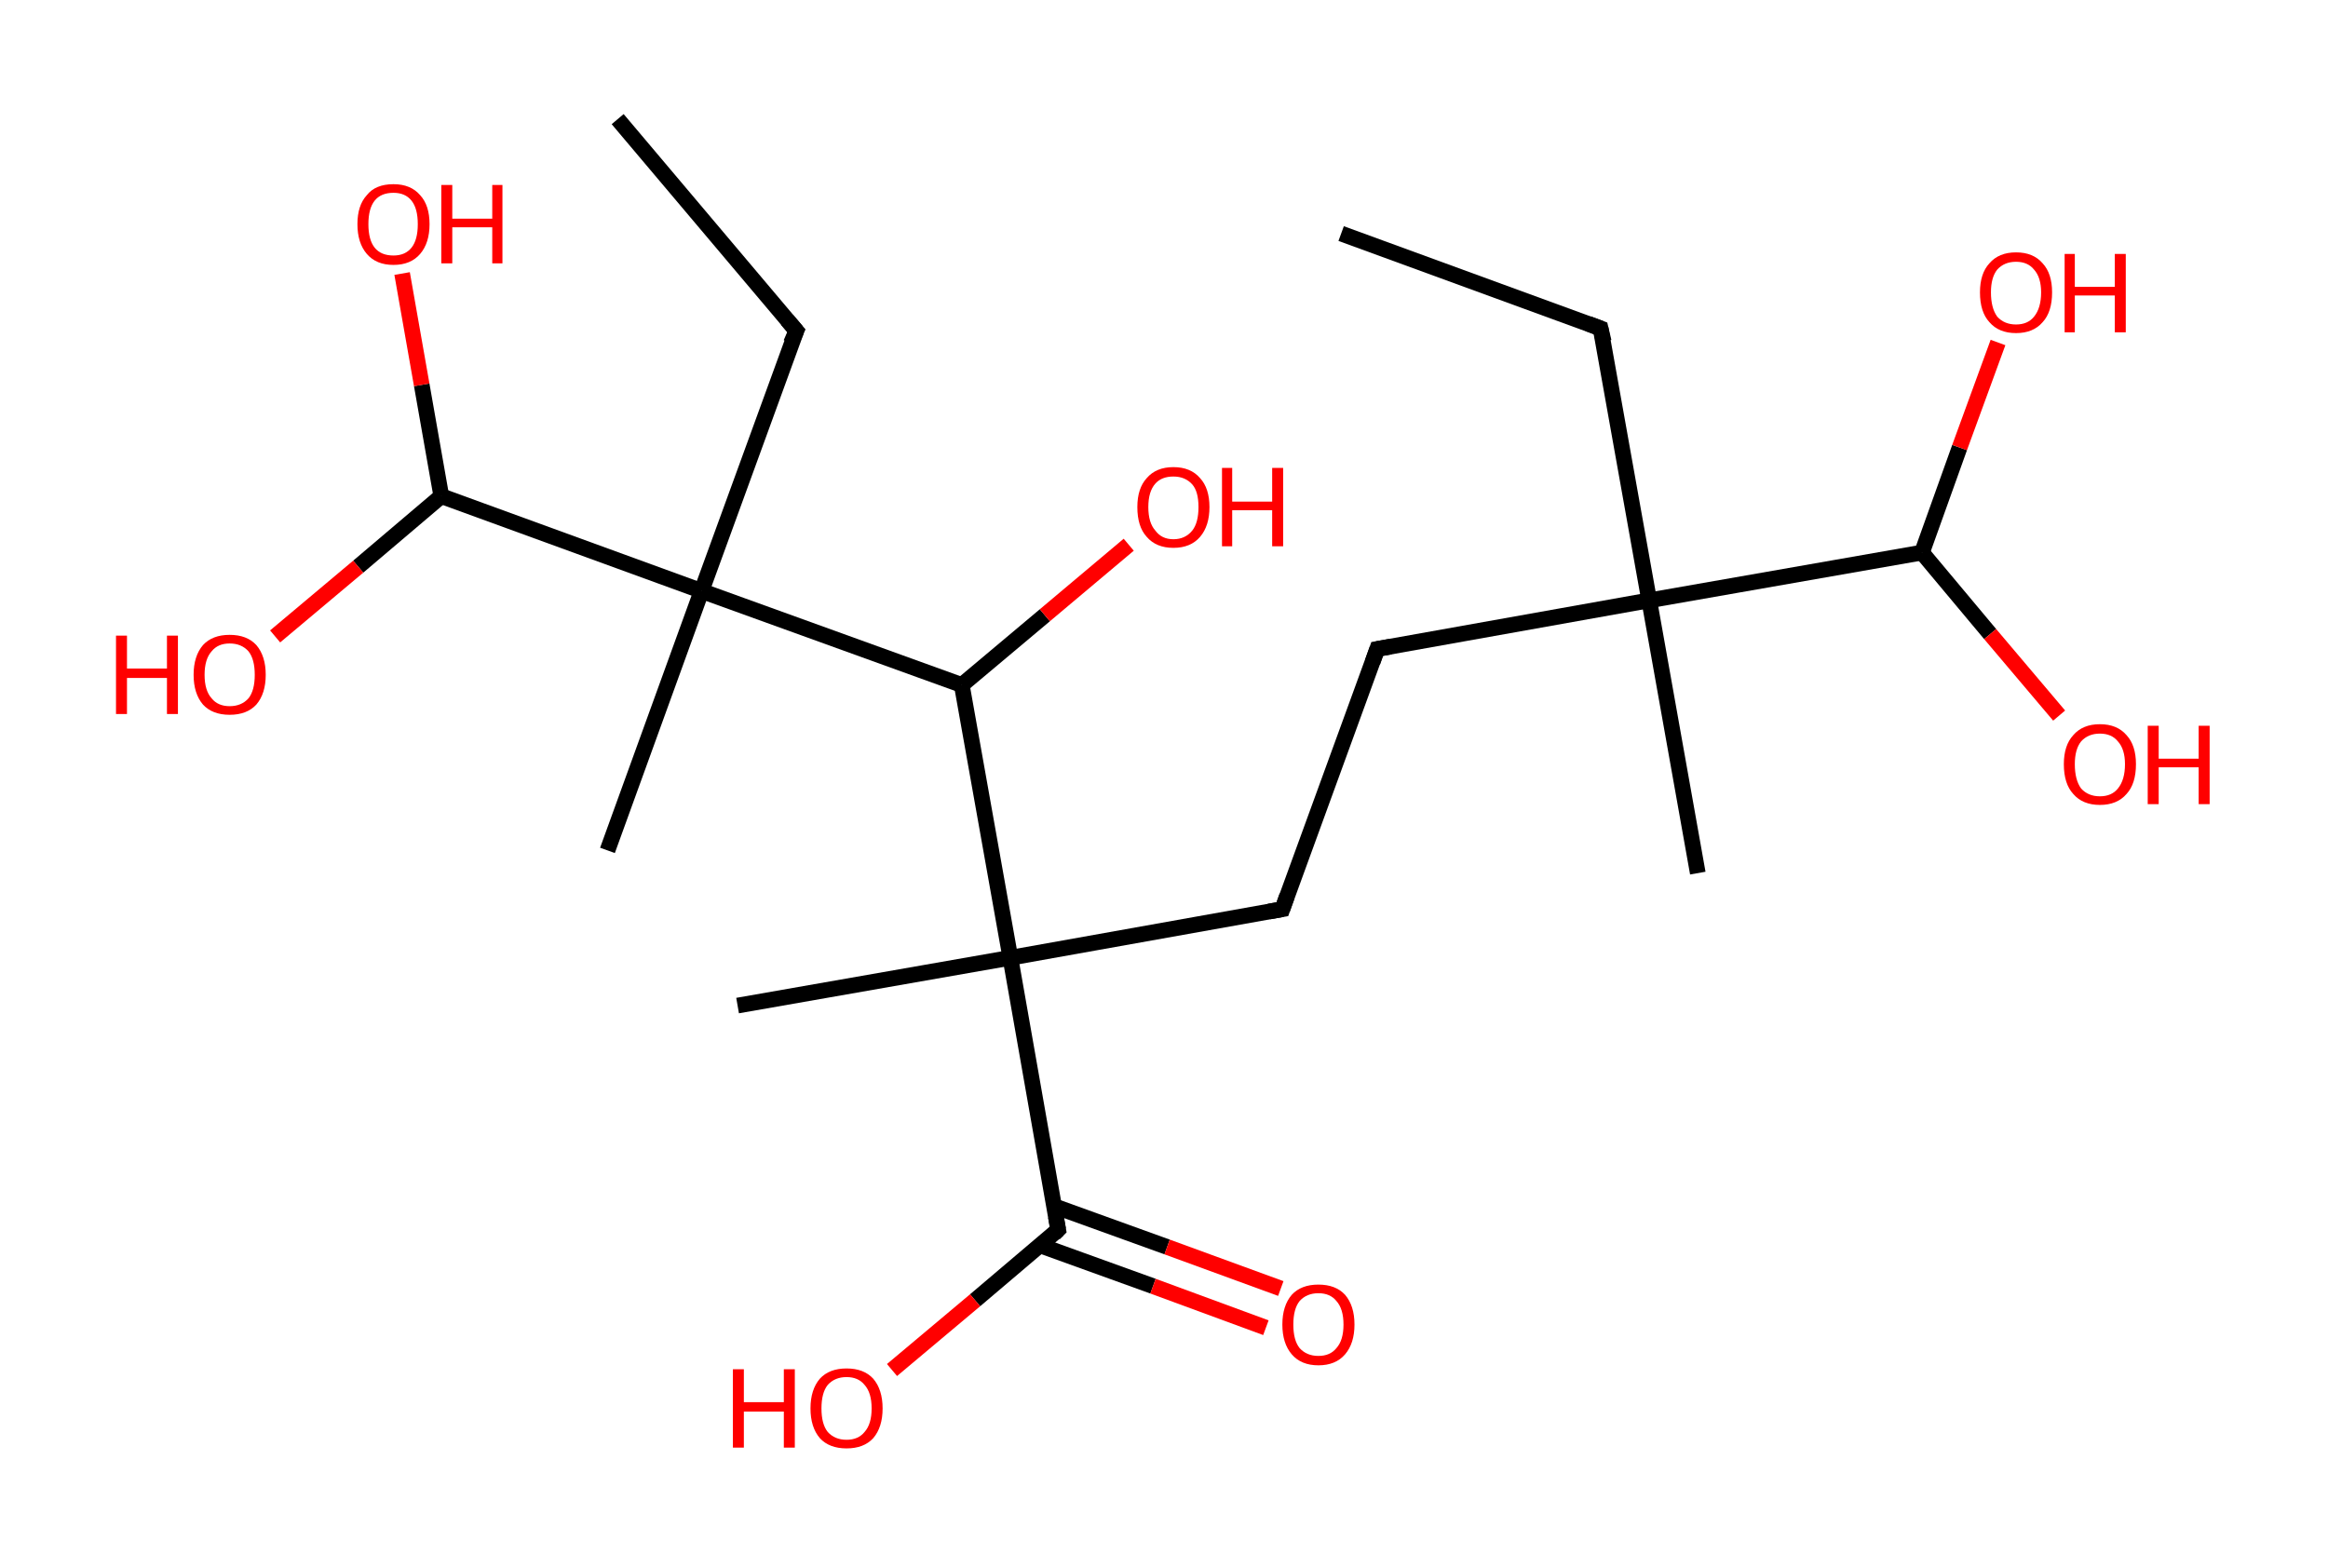 <?xml version='1.0' encoding='ASCII' standalone='yes'?>
<svg xmlns="http://www.w3.org/2000/svg" xmlns:rdkit="http://www.rdkit.org/xml" xmlns:xlink="http://www.w3.org/1999/xlink" version="1.1" baseProfile="full" xml:space="preserve" width="297px" height="200px" viewBox="0 0 297 200">
<!-- END OF HEADER -->
<rect style="opacity:1.0;fill:#FFFFFF;stroke:none" width="297.0" height="200.0" x="0.0" y="0.0"> </rect>
<path class="bond-0 atom-0 atom-1" d="M 171.1,29.8 L 204.2,41.9" style="fill:none;fill-rule:evenodd;stroke:#000000;stroke-width:2.0px;stroke-linecap:butt;stroke-linejoin:miter;stroke-opacity:1"/>
<path class="bond-1 atom-1 atom-2" d="M 204.2,41.9 L 210.4,76.6" style="fill:none;fill-rule:evenodd;stroke:#000000;stroke-width:2.0px;stroke-linecap:butt;stroke-linejoin:miter;stroke-opacity:1"/>
<path class="bond-2 atom-2 atom-3" d="M 210.4,76.6 L 216.6,111.4" style="fill:none;fill-rule:evenodd;stroke:#000000;stroke-width:2.0px;stroke-linecap:butt;stroke-linejoin:miter;stroke-opacity:1"/>
<path class="bond-3 atom-2 atom-4" d="M 210.4,76.6 L 175.7,82.8" style="fill:none;fill-rule:evenodd;stroke:#000000;stroke-width:2.0px;stroke-linecap:butt;stroke-linejoin:miter;stroke-opacity:1"/>
<path class="bond-4 atom-4 atom-5" d="M 175.7,82.8 L 163.6,116.0" style="fill:none;fill-rule:evenodd;stroke:#000000;stroke-width:2.0px;stroke-linecap:butt;stroke-linejoin:miter;stroke-opacity:1"/>
<path class="bond-5 atom-5 atom-6" d="M 163.6,116.0 L 128.9,122.2" style="fill:none;fill-rule:evenodd;stroke:#000000;stroke-width:2.0px;stroke-linecap:butt;stroke-linejoin:miter;stroke-opacity:1"/>
<path class="bond-6 atom-6 atom-7" d="M 128.9,122.2 L 94.1,128.3" style="fill:none;fill-rule:evenodd;stroke:#000000;stroke-width:2.0px;stroke-linecap:butt;stroke-linejoin:miter;stroke-opacity:1"/>
<path class="bond-7 atom-6 atom-8" d="M 128.9,122.2 L 135.0,156.9" style="fill:none;fill-rule:evenodd;stroke:#000000;stroke-width:2.0px;stroke-linecap:butt;stroke-linejoin:miter;stroke-opacity:1"/>
<path class="bond-8 atom-8 atom-9" d="M 132.7,158.9 L 147.1,164.1" style="fill:none;fill-rule:evenodd;stroke:#000000;stroke-width:2.0px;stroke-linecap:butt;stroke-linejoin:miter;stroke-opacity:1"/>
<path class="bond-8 atom-8 atom-9" d="M 147.1,164.1 L 161.5,169.4" style="fill:none;fill-rule:evenodd;stroke:#FF0000;stroke-width:2.0px;stroke-linecap:butt;stroke-linejoin:miter;stroke-opacity:1"/>
<path class="bond-8 atom-8 atom-9" d="M 134.5,153.9 L 148.9,159.1" style="fill:none;fill-rule:evenodd;stroke:#000000;stroke-width:2.0px;stroke-linecap:butt;stroke-linejoin:miter;stroke-opacity:1"/>
<path class="bond-8 atom-8 atom-9" d="M 148.9,159.1 L 163.4,164.4" style="fill:none;fill-rule:evenodd;stroke:#FF0000;stroke-width:2.0px;stroke-linecap:butt;stroke-linejoin:miter;stroke-opacity:1"/>
<path class="bond-9 atom-8 atom-10" d="M 135.0,156.9 L 124.4,165.9" style="fill:none;fill-rule:evenodd;stroke:#000000;stroke-width:2.0px;stroke-linecap:butt;stroke-linejoin:miter;stroke-opacity:1"/>
<path class="bond-9 atom-8 atom-10" d="M 124.4,165.9 L 113.8,174.8" style="fill:none;fill-rule:evenodd;stroke:#FF0000;stroke-width:2.0px;stroke-linecap:butt;stroke-linejoin:miter;stroke-opacity:1"/>
<path class="bond-10 atom-6 atom-11" d="M 128.9,122.2 L 122.7,87.4" style="fill:none;fill-rule:evenodd;stroke:#000000;stroke-width:2.0px;stroke-linecap:butt;stroke-linejoin:miter;stroke-opacity:1"/>
<path class="bond-11 atom-11 atom-12" d="M 122.7,87.4 L 133.3,78.5" style="fill:none;fill-rule:evenodd;stroke:#000000;stroke-width:2.0px;stroke-linecap:butt;stroke-linejoin:miter;stroke-opacity:1"/>
<path class="bond-11 atom-11 atom-12" d="M 133.3,78.5 L 144.0,69.5" style="fill:none;fill-rule:evenodd;stroke:#FF0000;stroke-width:2.0px;stroke-linecap:butt;stroke-linejoin:miter;stroke-opacity:1"/>
<path class="bond-12 atom-11 atom-13" d="M 122.7,87.4 L 89.5,75.4" style="fill:none;fill-rule:evenodd;stroke:#000000;stroke-width:2.0px;stroke-linecap:butt;stroke-linejoin:miter;stroke-opacity:1"/>
<path class="bond-13 atom-13 atom-14" d="M 89.5,75.4 L 77.5,108.5" style="fill:none;fill-rule:evenodd;stroke:#000000;stroke-width:2.0px;stroke-linecap:butt;stroke-linejoin:miter;stroke-opacity:1"/>
<path class="bond-14 atom-13 atom-15" d="M 89.5,75.4 L 101.6,42.2" style="fill:none;fill-rule:evenodd;stroke:#000000;stroke-width:2.0px;stroke-linecap:butt;stroke-linejoin:miter;stroke-opacity:1"/>
<path class="bond-15 atom-15 atom-16" d="M 101.6,42.2 L 78.8,15.2" style="fill:none;fill-rule:evenodd;stroke:#000000;stroke-width:2.0px;stroke-linecap:butt;stroke-linejoin:miter;stroke-opacity:1"/>
<path class="bond-16 atom-13 atom-17" d="M 89.5,75.4 L 56.3,63.3" style="fill:none;fill-rule:evenodd;stroke:#000000;stroke-width:2.0px;stroke-linecap:butt;stroke-linejoin:miter;stroke-opacity:1"/>
<path class="bond-17 atom-17 atom-18" d="M 56.3,63.3 L 45.7,72.3" style="fill:none;fill-rule:evenodd;stroke:#000000;stroke-width:2.0px;stroke-linecap:butt;stroke-linejoin:miter;stroke-opacity:1"/>
<path class="bond-17 atom-17 atom-18" d="M 45.7,72.3 L 35.1,81.2" style="fill:none;fill-rule:evenodd;stroke:#FF0000;stroke-width:2.0px;stroke-linecap:butt;stroke-linejoin:miter;stroke-opacity:1"/>
<path class="bond-18 atom-17 atom-19" d="M 56.3,63.3 L 53.8,49.1" style="fill:none;fill-rule:evenodd;stroke:#000000;stroke-width:2.0px;stroke-linecap:butt;stroke-linejoin:miter;stroke-opacity:1"/>
<path class="bond-18 atom-17 atom-19" d="M 53.8,49.1 L 51.3,34.9" style="fill:none;fill-rule:evenodd;stroke:#FF0000;stroke-width:2.0px;stroke-linecap:butt;stroke-linejoin:miter;stroke-opacity:1"/>
<path class="bond-19 atom-2 atom-20" d="M 210.4,76.6 L 245.2,70.5" style="fill:none;fill-rule:evenodd;stroke:#000000;stroke-width:2.0px;stroke-linecap:butt;stroke-linejoin:miter;stroke-opacity:1"/>
<path class="bond-20 atom-20 atom-21" d="M 245.2,70.5 L 253.9,80.9" style="fill:none;fill-rule:evenodd;stroke:#000000;stroke-width:2.0px;stroke-linecap:butt;stroke-linejoin:miter;stroke-opacity:1"/>
<path class="bond-20 atom-20 atom-21" d="M 253.9,80.9 L 262.7,91.3" style="fill:none;fill-rule:evenodd;stroke:#FF0000;stroke-width:2.0px;stroke-linecap:butt;stroke-linejoin:miter;stroke-opacity:1"/>
<path class="bond-21 atom-20 atom-22" d="M 245.2,70.5 L 250.0,57.1" style="fill:none;fill-rule:evenodd;stroke:#000000;stroke-width:2.0px;stroke-linecap:butt;stroke-linejoin:miter;stroke-opacity:1"/>
<path class="bond-21 atom-20 atom-22" d="M 250.0,57.1 L 254.9,43.7" style="fill:none;fill-rule:evenodd;stroke:#FF0000;stroke-width:2.0px;stroke-linecap:butt;stroke-linejoin:miter;stroke-opacity:1"/>
<path d="M 202.6,41.3 L 204.2,41.9 L 204.6,43.6" style="fill:none;stroke:#000000;stroke-width:2.0px;stroke-linecap:butt;stroke-linejoin:miter;stroke-opacity:1;"/>
<path d="M 177.4,82.5 L 175.7,82.8 L 175.1,84.5" style="fill:none;stroke:#000000;stroke-width:2.0px;stroke-linecap:butt;stroke-linejoin:miter;stroke-opacity:1;"/>
<path d="M 164.2,114.3 L 163.6,116.0 L 161.9,116.3" style="fill:none;stroke:#000000;stroke-width:2.0px;stroke-linecap:butt;stroke-linejoin:miter;stroke-opacity:1;"/>
<path d="M 134.7,155.2 L 135.0,156.9 L 134.5,157.4" style="fill:none;stroke:#000000;stroke-width:2.0px;stroke-linecap:butt;stroke-linejoin:miter;stroke-opacity:1;"/>
<path d="M 100.9,43.8 L 101.6,42.2 L 100.4,40.8" style="fill:none;stroke:#000000;stroke-width:2.0px;stroke-linecap:butt;stroke-linejoin:miter;stroke-opacity:1;"/>
<path class="atom-9" d="M 163.6 169.0 Q 163.6 166.6, 164.8 165.2 Q 166.0 163.9, 168.2 163.9 Q 170.4 163.9, 171.6 165.2 Q 172.8 166.6, 172.8 169.0 Q 172.8 171.4, 171.6 172.8 Q 170.4 174.2, 168.2 174.2 Q 166.0 174.2, 164.8 172.8 Q 163.6 171.4, 163.6 169.0 M 168.2 173.0 Q 169.7 173.0, 170.5 172.0 Q 171.4 171.0, 171.4 169.0 Q 171.4 167.0, 170.5 166.0 Q 169.7 165.0, 168.2 165.0 Q 166.7 165.0, 165.8 166.0 Q 165.0 167.0, 165.0 169.0 Q 165.0 171.0, 165.8 172.0 Q 166.7 173.0, 168.2 173.0 " fill="#FF0000"/>
<path class="atom-10" d="M 93.5 174.7 L 94.9 174.7 L 94.9 178.9 L 100.0 178.9 L 100.0 174.7 L 101.4 174.7 L 101.4 184.7 L 100.0 184.7 L 100.0 180.1 L 94.9 180.1 L 94.9 184.7 L 93.5 184.7 L 93.5 174.7 " fill="#FF0000"/>
<path class="atom-10" d="M 103.4 179.7 Q 103.4 177.3, 104.6 175.9 Q 105.8 174.6, 108.0 174.6 Q 110.2 174.6, 111.4 175.9 Q 112.6 177.3, 112.6 179.7 Q 112.6 182.1, 111.4 183.5 Q 110.2 184.8, 108.0 184.8 Q 105.8 184.8, 104.6 183.5 Q 103.4 182.1, 103.4 179.7 M 108.0 183.7 Q 109.5 183.7, 110.3 182.7 Q 111.2 181.7, 111.2 179.7 Q 111.2 177.7, 110.3 176.7 Q 109.5 175.7, 108.0 175.7 Q 106.5 175.7, 105.6 176.7 Q 104.8 177.7, 104.8 179.7 Q 104.8 181.7, 105.6 182.7 Q 106.5 183.7, 108.0 183.7 " fill="#FF0000"/>
<path class="atom-12" d="M 145.1 64.7 Q 145.1 62.3, 146.3 61.0 Q 147.5 59.6, 149.7 59.6 Q 151.9 59.6, 153.1 61.0 Q 154.3 62.3, 154.3 64.7 Q 154.3 67.1, 153.1 68.5 Q 151.9 69.9, 149.7 69.9 Q 147.5 69.9, 146.3 68.5 Q 145.1 67.2, 145.1 64.7 M 149.7 68.8 Q 151.2 68.8, 152.1 67.7 Q 152.9 66.7, 152.9 64.7 Q 152.9 62.7, 152.1 61.8 Q 151.2 60.8, 149.7 60.8 Q 148.2 60.8, 147.4 61.7 Q 146.5 62.7, 146.5 64.7 Q 146.5 66.7, 147.4 67.7 Q 148.2 68.8, 149.7 68.8 " fill="#FF0000"/>
<path class="atom-12" d="M 155.9 59.7 L 157.2 59.7 L 157.2 64.0 L 162.3 64.0 L 162.3 59.7 L 163.7 59.7 L 163.7 69.7 L 162.3 69.7 L 162.3 65.1 L 157.2 65.1 L 157.2 69.7 L 155.9 69.7 L 155.9 59.7 " fill="#FF0000"/>
<path class="atom-18" d="M 14.8 81.1 L 16.2 81.1 L 16.2 85.3 L 21.3 85.3 L 21.3 81.1 L 22.7 81.1 L 22.7 91.1 L 21.3 91.1 L 21.3 86.5 L 16.2 86.5 L 16.2 91.1 L 14.8 91.1 L 14.8 81.1 " fill="#FF0000"/>
<path class="atom-18" d="M 24.7 86.1 Q 24.7 83.7, 25.9 82.3 Q 27.1 81.0, 29.3 81.0 Q 31.5 81.0, 32.7 82.3 Q 33.9 83.7, 33.9 86.1 Q 33.9 88.5, 32.7 89.9 Q 31.5 91.2, 29.3 91.2 Q 27.1 91.2, 25.9 89.9 Q 24.7 88.5, 24.7 86.1 M 29.3 90.1 Q 30.8 90.1, 31.7 89.1 Q 32.5 88.1, 32.5 86.1 Q 32.5 84.1, 31.7 83.1 Q 30.8 82.1, 29.3 82.1 Q 27.8 82.1, 27.0 83.1 Q 26.1 84.1, 26.1 86.1 Q 26.1 88.1, 27.0 89.1 Q 27.8 90.1, 29.3 90.1 " fill="#FF0000"/>
<path class="atom-19" d="M 45.6 28.6 Q 45.6 26.2, 46.8 24.9 Q 47.9 23.5, 50.2 23.5 Q 52.4 23.5, 53.6 24.9 Q 54.8 26.2, 54.8 28.6 Q 54.8 31.0, 53.6 32.4 Q 52.4 33.8, 50.2 33.8 Q 48.0 33.8, 46.8 32.4 Q 45.6 31.0, 45.6 28.6 M 50.2 32.6 Q 51.7 32.6, 52.5 31.6 Q 53.3 30.6, 53.3 28.6 Q 53.3 26.6, 52.5 25.6 Q 51.7 24.6, 50.2 24.6 Q 48.6 24.6, 47.8 25.6 Q 47.0 26.6, 47.0 28.6 Q 47.0 30.6, 47.8 31.6 Q 48.6 32.6, 50.2 32.6 " fill="#FF0000"/>
<path class="atom-19" d="M 56.3 23.6 L 57.7 23.6 L 57.7 27.9 L 62.8 27.9 L 62.8 23.6 L 64.1 23.6 L 64.1 33.6 L 62.8 33.6 L 62.8 29.0 L 57.7 29.0 L 57.7 33.6 L 56.3 33.6 L 56.3 23.6 " fill="#FF0000"/>
<path class="atom-21" d="M 263.3 97.5 Q 263.3 95.1, 264.5 93.8 Q 265.7 92.4, 267.9 92.4 Q 270.1 92.4, 271.3 93.8 Q 272.5 95.1, 272.5 97.5 Q 272.5 100.0, 271.3 101.3 Q 270.1 102.7, 267.9 102.7 Q 265.7 102.7, 264.5 101.3 Q 263.3 100.0, 263.3 97.5 M 267.9 101.6 Q 269.4 101.6, 270.2 100.6 Q 271.1 99.5, 271.1 97.5 Q 271.1 95.6, 270.2 94.6 Q 269.4 93.6, 267.9 93.6 Q 266.4 93.6, 265.5 94.6 Q 264.7 95.6, 264.7 97.5 Q 264.7 99.5, 265.5 100.6 Q 266.4 101.6, 267.9 101.6 " fill="#FF0000"/>
<path class="atom-21" d="M 274.0 92.6 L 275.4 92.6 L 275.4 96.8 L 280.5 96.8 L 280.5 92.6 L 281.9 92.6 L 281.9 102.6 L 280.5 102.6 L 280.5 97.9 L 275.4 97.9 L 275.4 102.6 L 274.0 102.6 L 274.0 92.6 " fill="#FF0000"/>
<path class="atom-22" d="M 252.6 37.3 Q 252.6 34.9, 253.8 33.6 Q 255.0 32.2, 257.2 32.2 Q 259.4 32.2, 260.6 33.6 Q 261.8 34.9, 261.8 37.3 Q 261.8 39.8, 260.6 41.1 Q 259.4 42.5, 257.2 42.5 Q 255.0 42.5, 253.8 41.1 Q 252.6 39.8, 252.6 37.3 M 257.2 41.4 Q 258.7 41.4, 259.5 40.4 Q 260.4 39.3, 260.4 37.3 Q 260.4 35.4, 259.5 34.4 Q 258.7 33.4, 257.2 33.4 Q 255.7 33.4, 254.8 34.4 Q 254.0 35.4, 254.0 37.3 Q 254.0 39.3, 254.8 40.4 Q 255.7 41.4, 257.2 41.4 " fill="#FF0000"/>
<path class="atom-22" d="M 263.4 32.4 L 264.7 32.4 L 264.7 36.6 L 269.8 36.6 L 269.8 32.4 L 271.2 32.4 L 271.2 42.4 L 269.8 42.4 L 269.8 37.7 L 264.7 37.7 L 264.7 42.4 L 263.4 42.4 L 263.4 32.4 " fill="#FF0000"/>
</svg>
